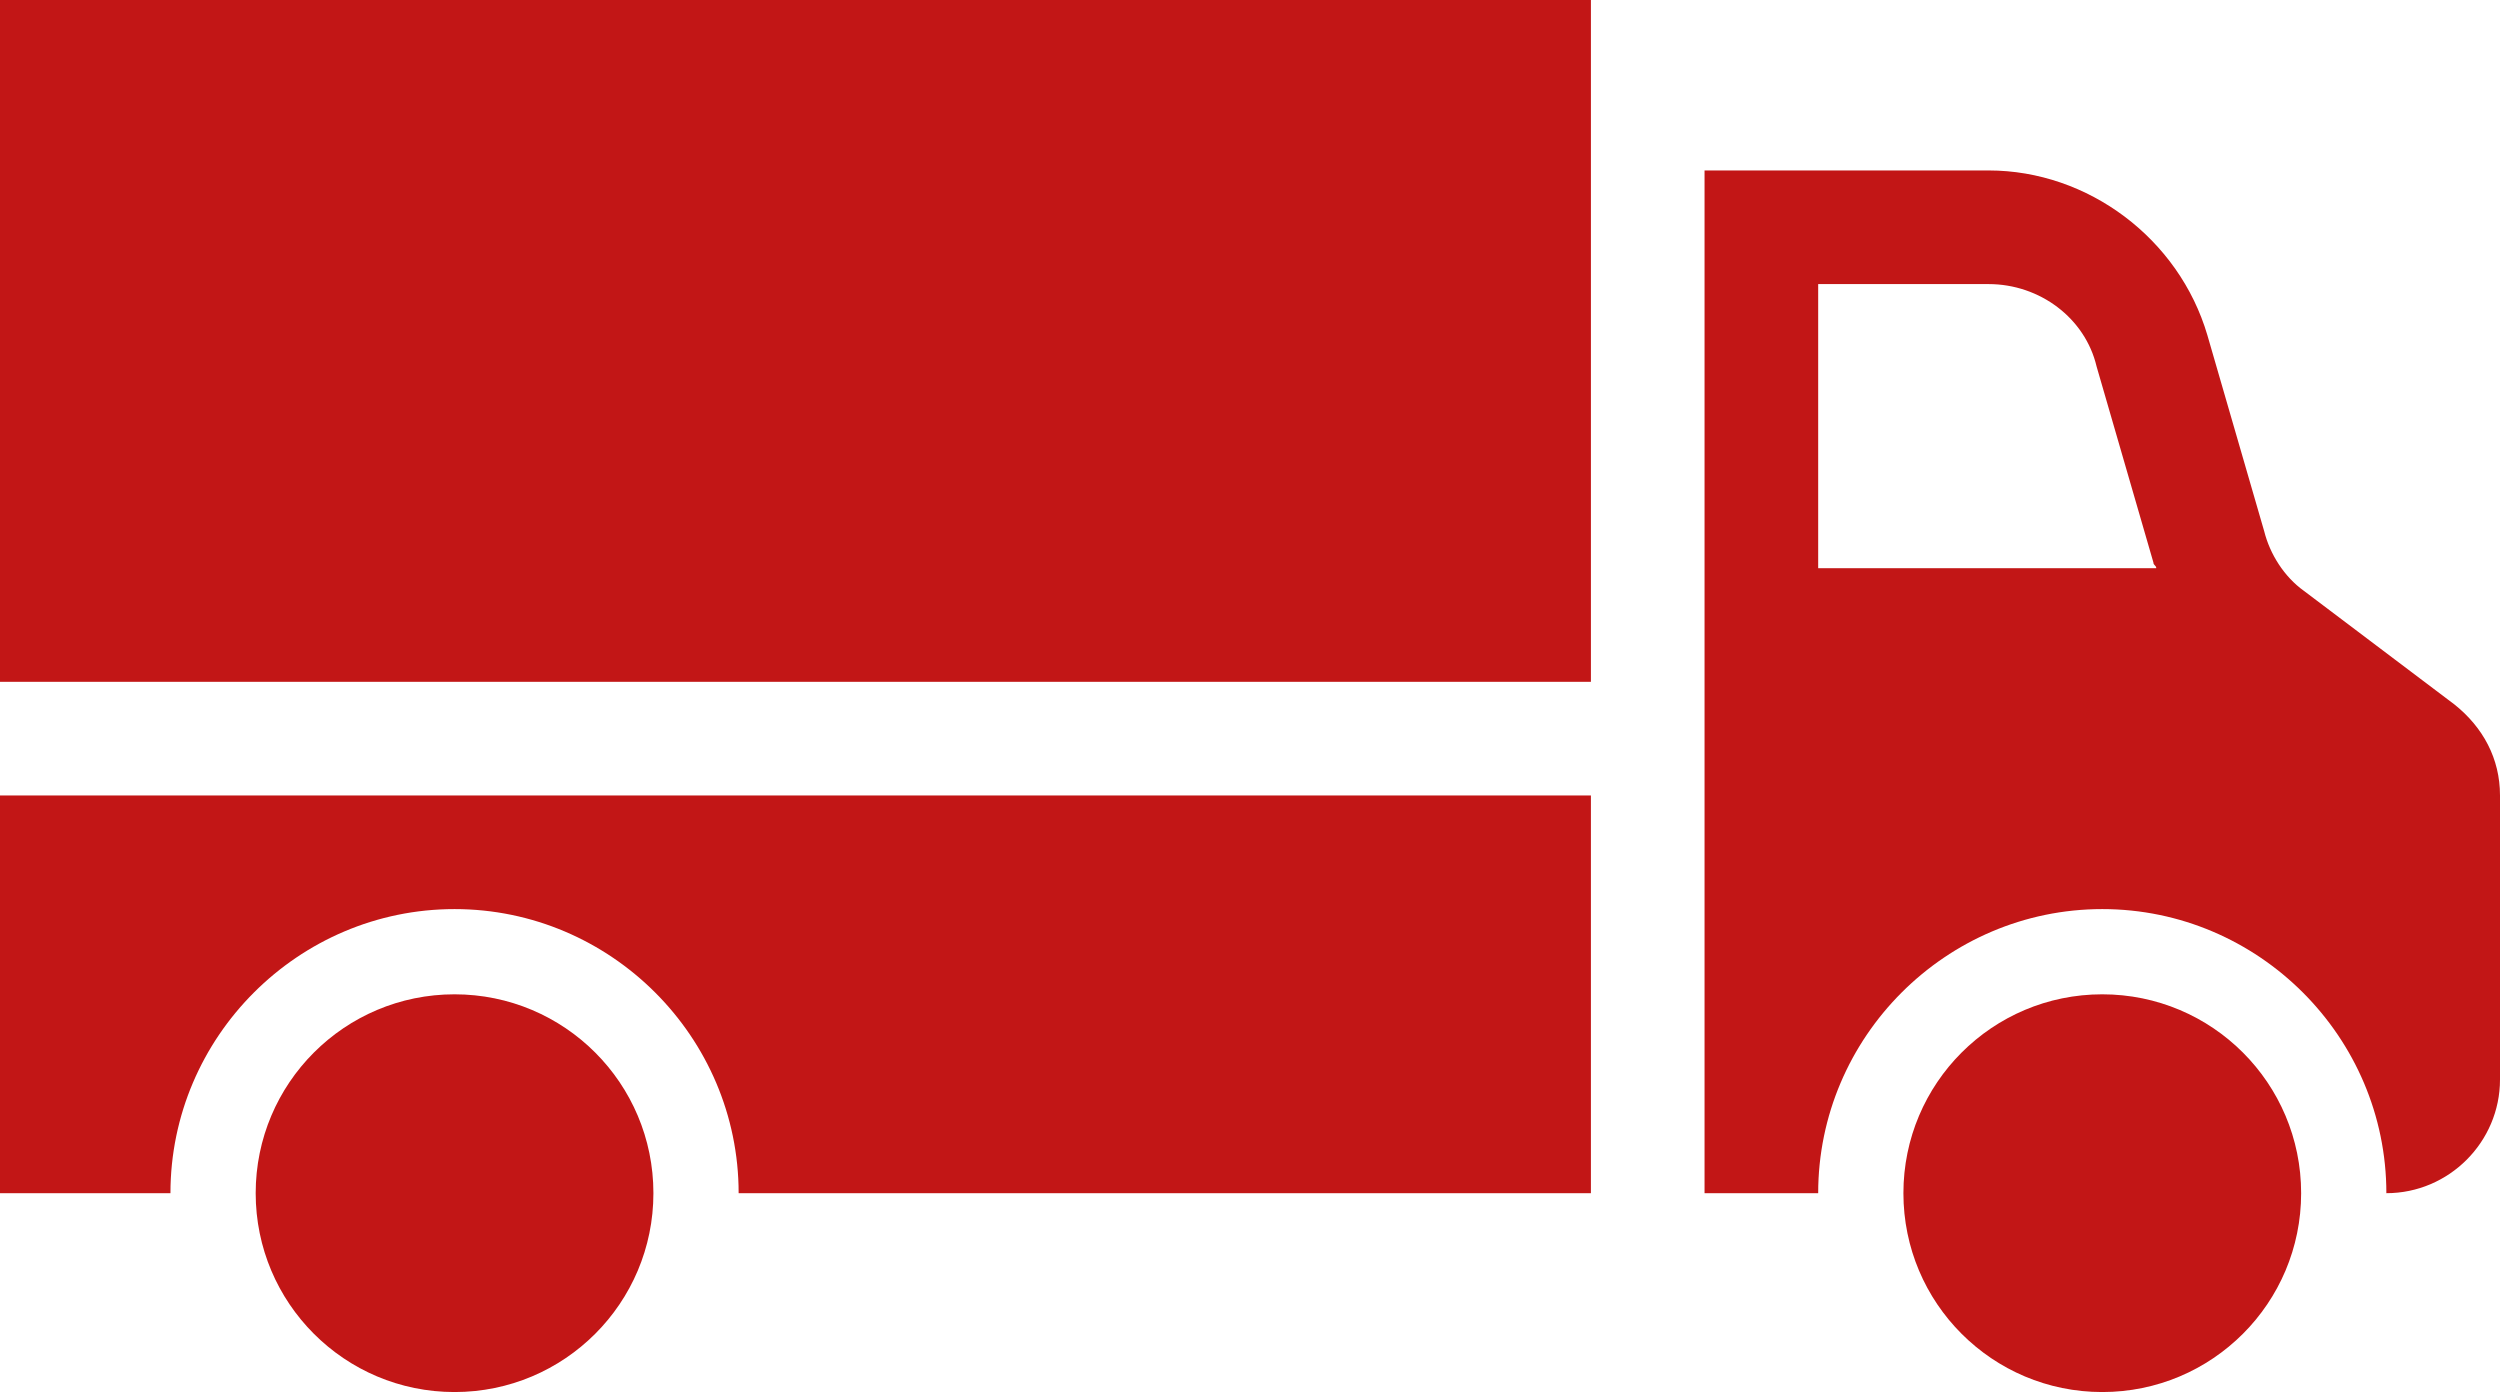 <?xml version="1.0" encoding="utf-8"?>
<svg viewBox="126.69 92.224 88 49" xmlns="http://www.w3.org/2000/svg">
  <path d="M1141 551C1141 554.866 1137.87 558 1134 558 1130.13 558 1127 554.866 1127 551 1127 547.134 1130.13 544 1134 544 1137.87 544 1141 547.134 1141 551Z" style="fill: rgb(194, 22, 22);" transform="matrix(1, 0, 0, 1, -991.31, -416.776)"/>
  <path d="M1199 551C1199 554.866 1195.87 558 1192 558 1188.13 558 1185 554.866 1185 551 1185 547.134 1188.13 544 1192 544 1195.87 544 1199 547.134 1199 551Z" style="fill: rgb(194, 22, 22);" transform="matrix(1, 0, 0, 1, -991.31, -416.776)"/>
  <path d="M1118 509 1174 509 1174 533 1118 533Z" style="fill: rgb(194, 22, 22);" transform="matrix(1, 0, 0, 1, -991.31, -416.776)"/>
  <path d="M1182 519 1188 519C1189.8 519 1191.4 520.2 1191.8 521.9L1193.8 528.8C1193.8 528.9 1193.9 528.9 1193.9 529L1182 529 1182 519ZM1188 515 1178 515 1178 529 1178 535 1178 551 1182 551C1182 545.5 1186.5 541 1192 541 1197.5 541 1202 545.5 1202 551 1204.2 551 1206 549.2 1206 547L1206 537C1206 535.7 1205.4 534.6 1204.4 533.8L1199.1 529.8C1198.4 529.3 1197.9 528.5 1197.7 527.7L1195.7 520.8C1194.7 517.4 1191.5 515 1188 515Z" style="fill: rgb(194, 22, 22);" transform="matrix(1, 0, 0, 1, -991.31, -416.776)"/>
  <path d="M1174 551 1144 551C1144 545.5 1139.5 541 1134 541 1128.5 541 1124 545.5 1124 551L1118 551 1118 537 1174 537 1174 551Z" style="fill: rgb(194, 22, 22);" transform="matrix(1, 0, 0, 1, -991.31, -416.776)"/>
</svg>